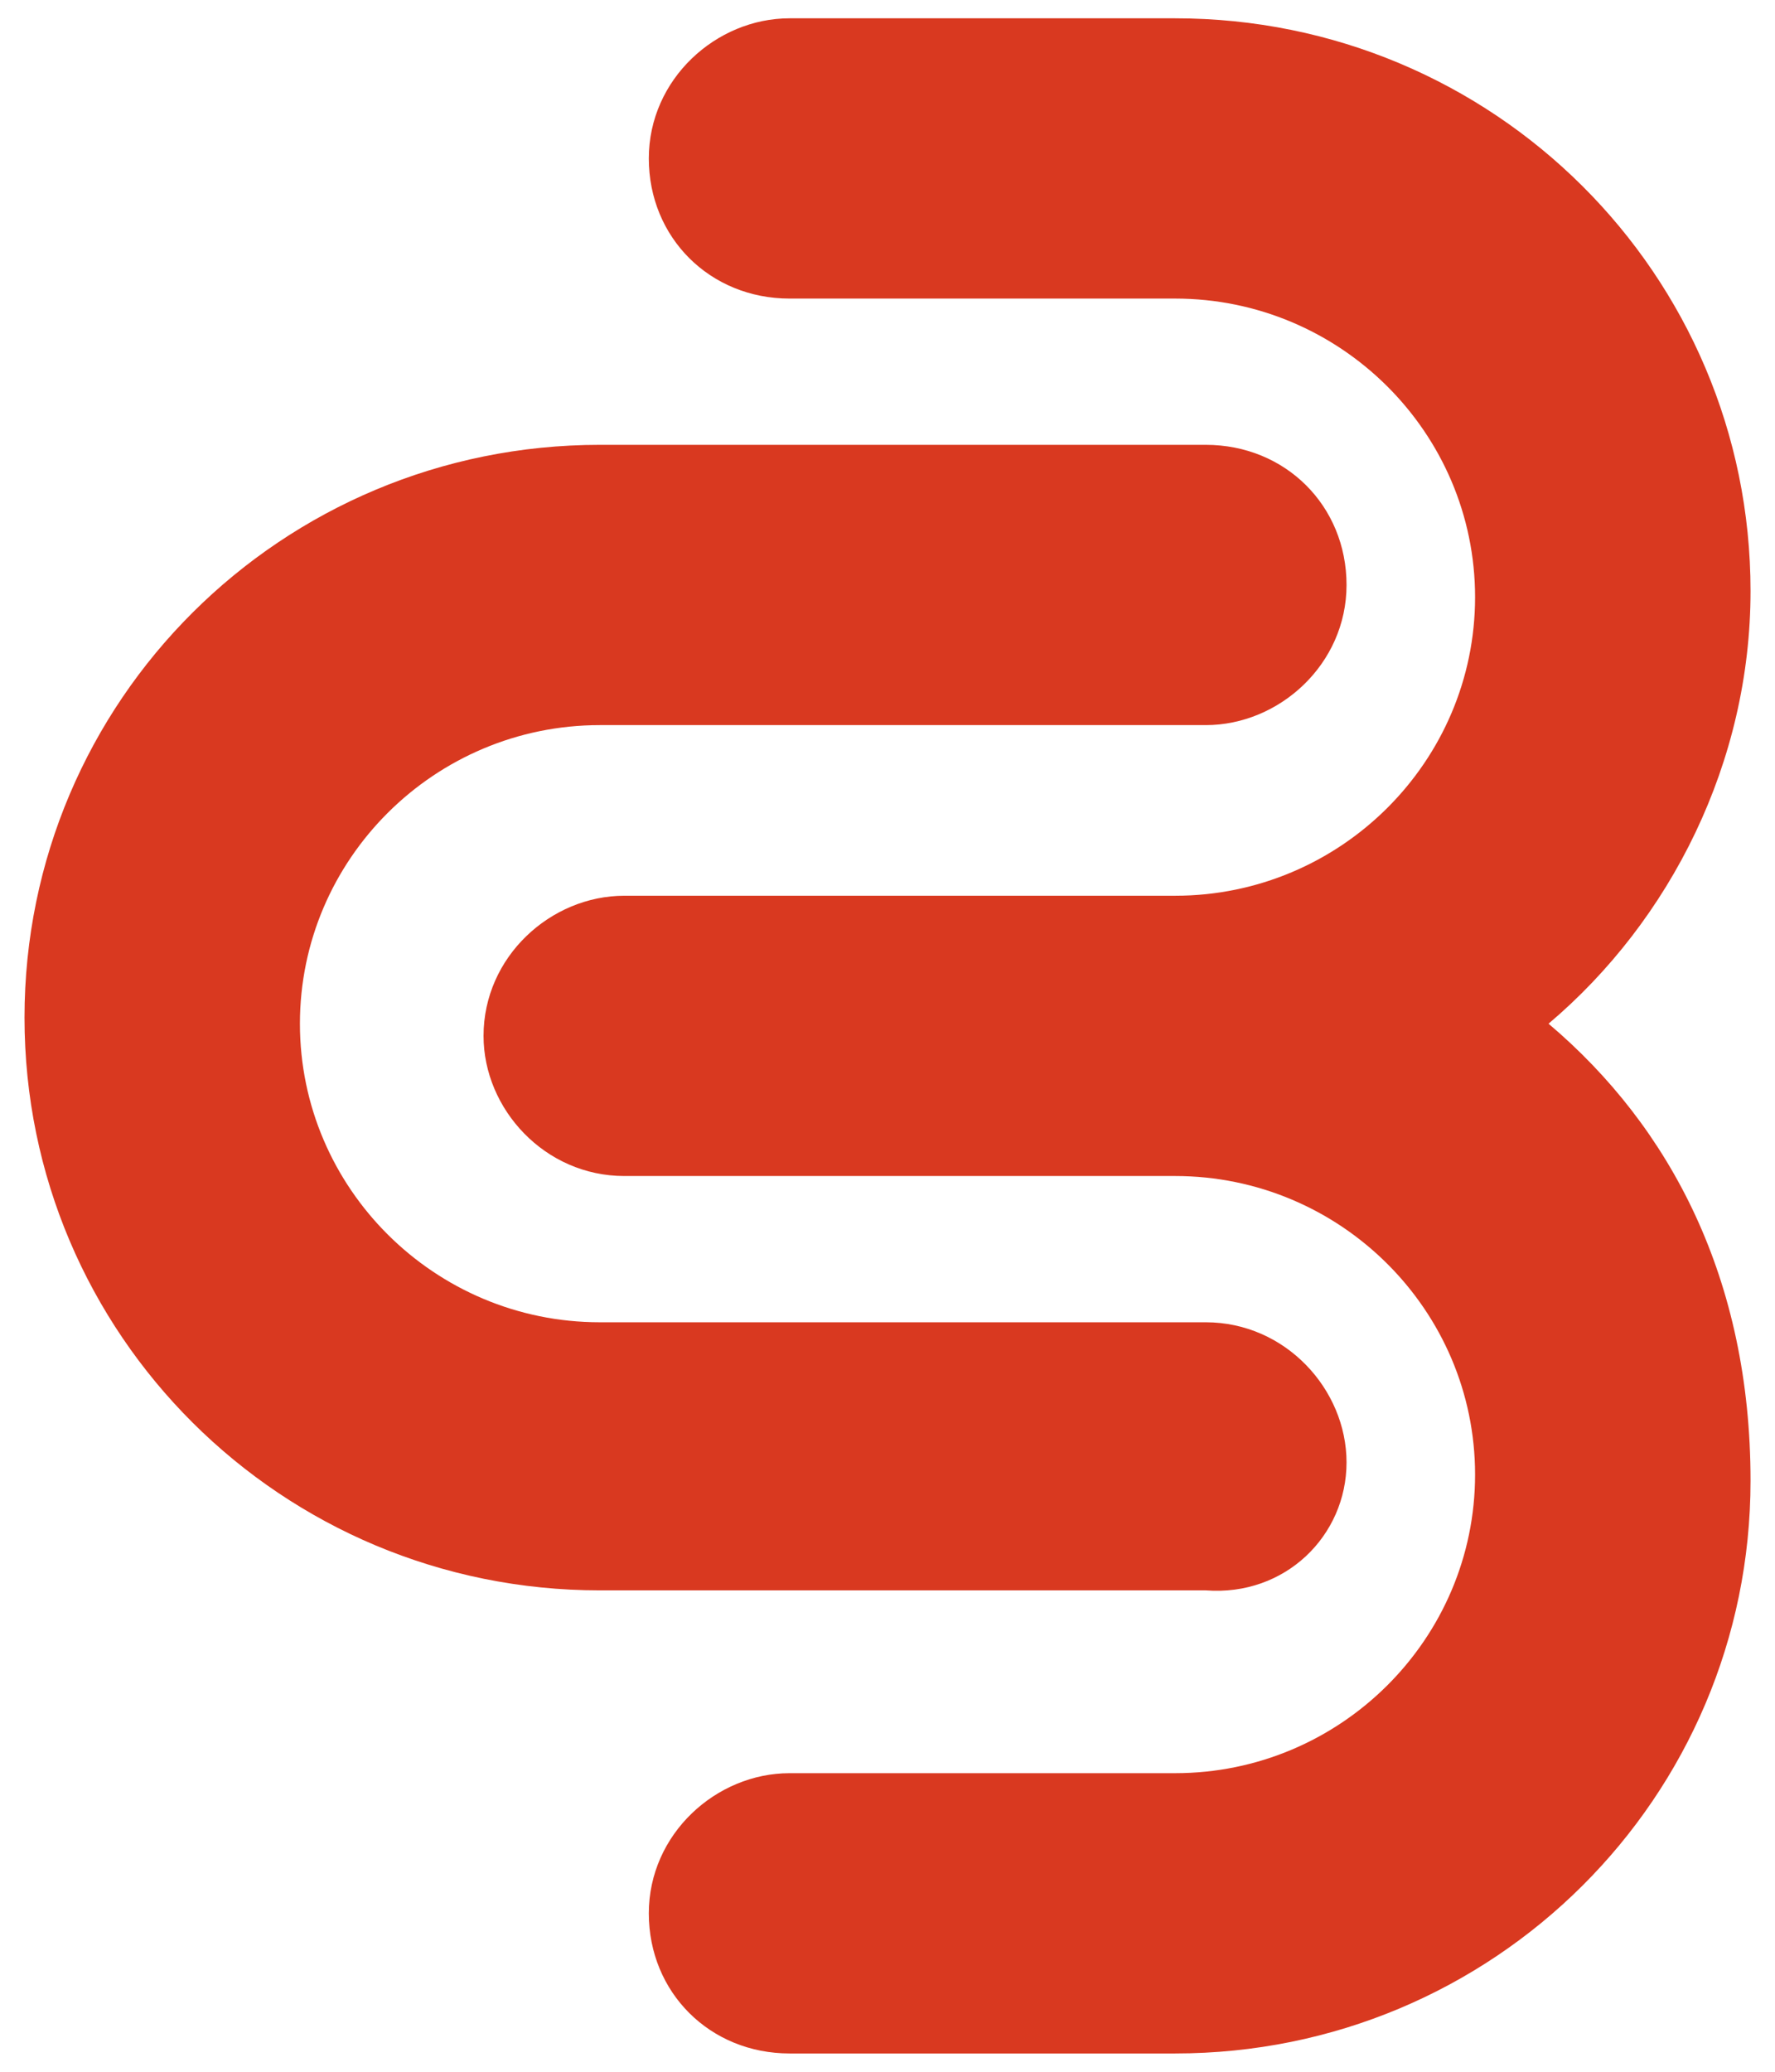 <svg width="36" height="42" viewBox="0 0 36 42" fill="none" xmlns="http://www.w3.org/2000/svg">
<path d="M27.31 29.647C27.31 28.165 26.069 26.806 24.455 26.806H12.165C8.814 26.806 6.083 24.088 6.083 20.753C6.083 17.418 8.814 14.7 12.165 14.7H24.455C25.945 14.7 27.31 13.465 27.31 11.859C27.31 10.253 26.069 9.018 24.455 9.018H12.165C5.71 9.018 0.497 14.206 0.497 20.629C0.497 27.053 5.71 32.241 12.165 32.241H24.455C26.069 32.365 27.31 31.129 27.31 29.647Z" fill="#D93920"/>
<path d="M31.407 20.753C33.89 18.653 35.504 15.441 35.504 11.982C35.504 5.559 30.29 0.371 23.834 0.371H16.014C14.524 0.371 13.159 1.606 13.159 3.212C13.159 4.818 14.4 6.053 16.014 6.053H23.834C27.186 6.053 29.917 8.771 29.917 12.106C29.917 15.441 27.186 18.159 23.834 18.159H12.662C11.172 18.159 9.807 19.394 9.807 21C9.807 22.482 11.048 23.841 12.662 23.841H23.834C27.186 23.841 29.917 26.559 29.917 29.894C29.917 33.229 27.186 35.947 23.834 35.947H16.014C14.524 35.947 13.159 37.182 13.159 38.788C13.159 40.394 14.4 41.629 16.014 41.629H23.834C30.29 41.629 35.504 36.441 35.504 30.018C35.504 25.941 33.89 22.853 31.407 20.753Z" fill="#D93920"/>
</svg>
